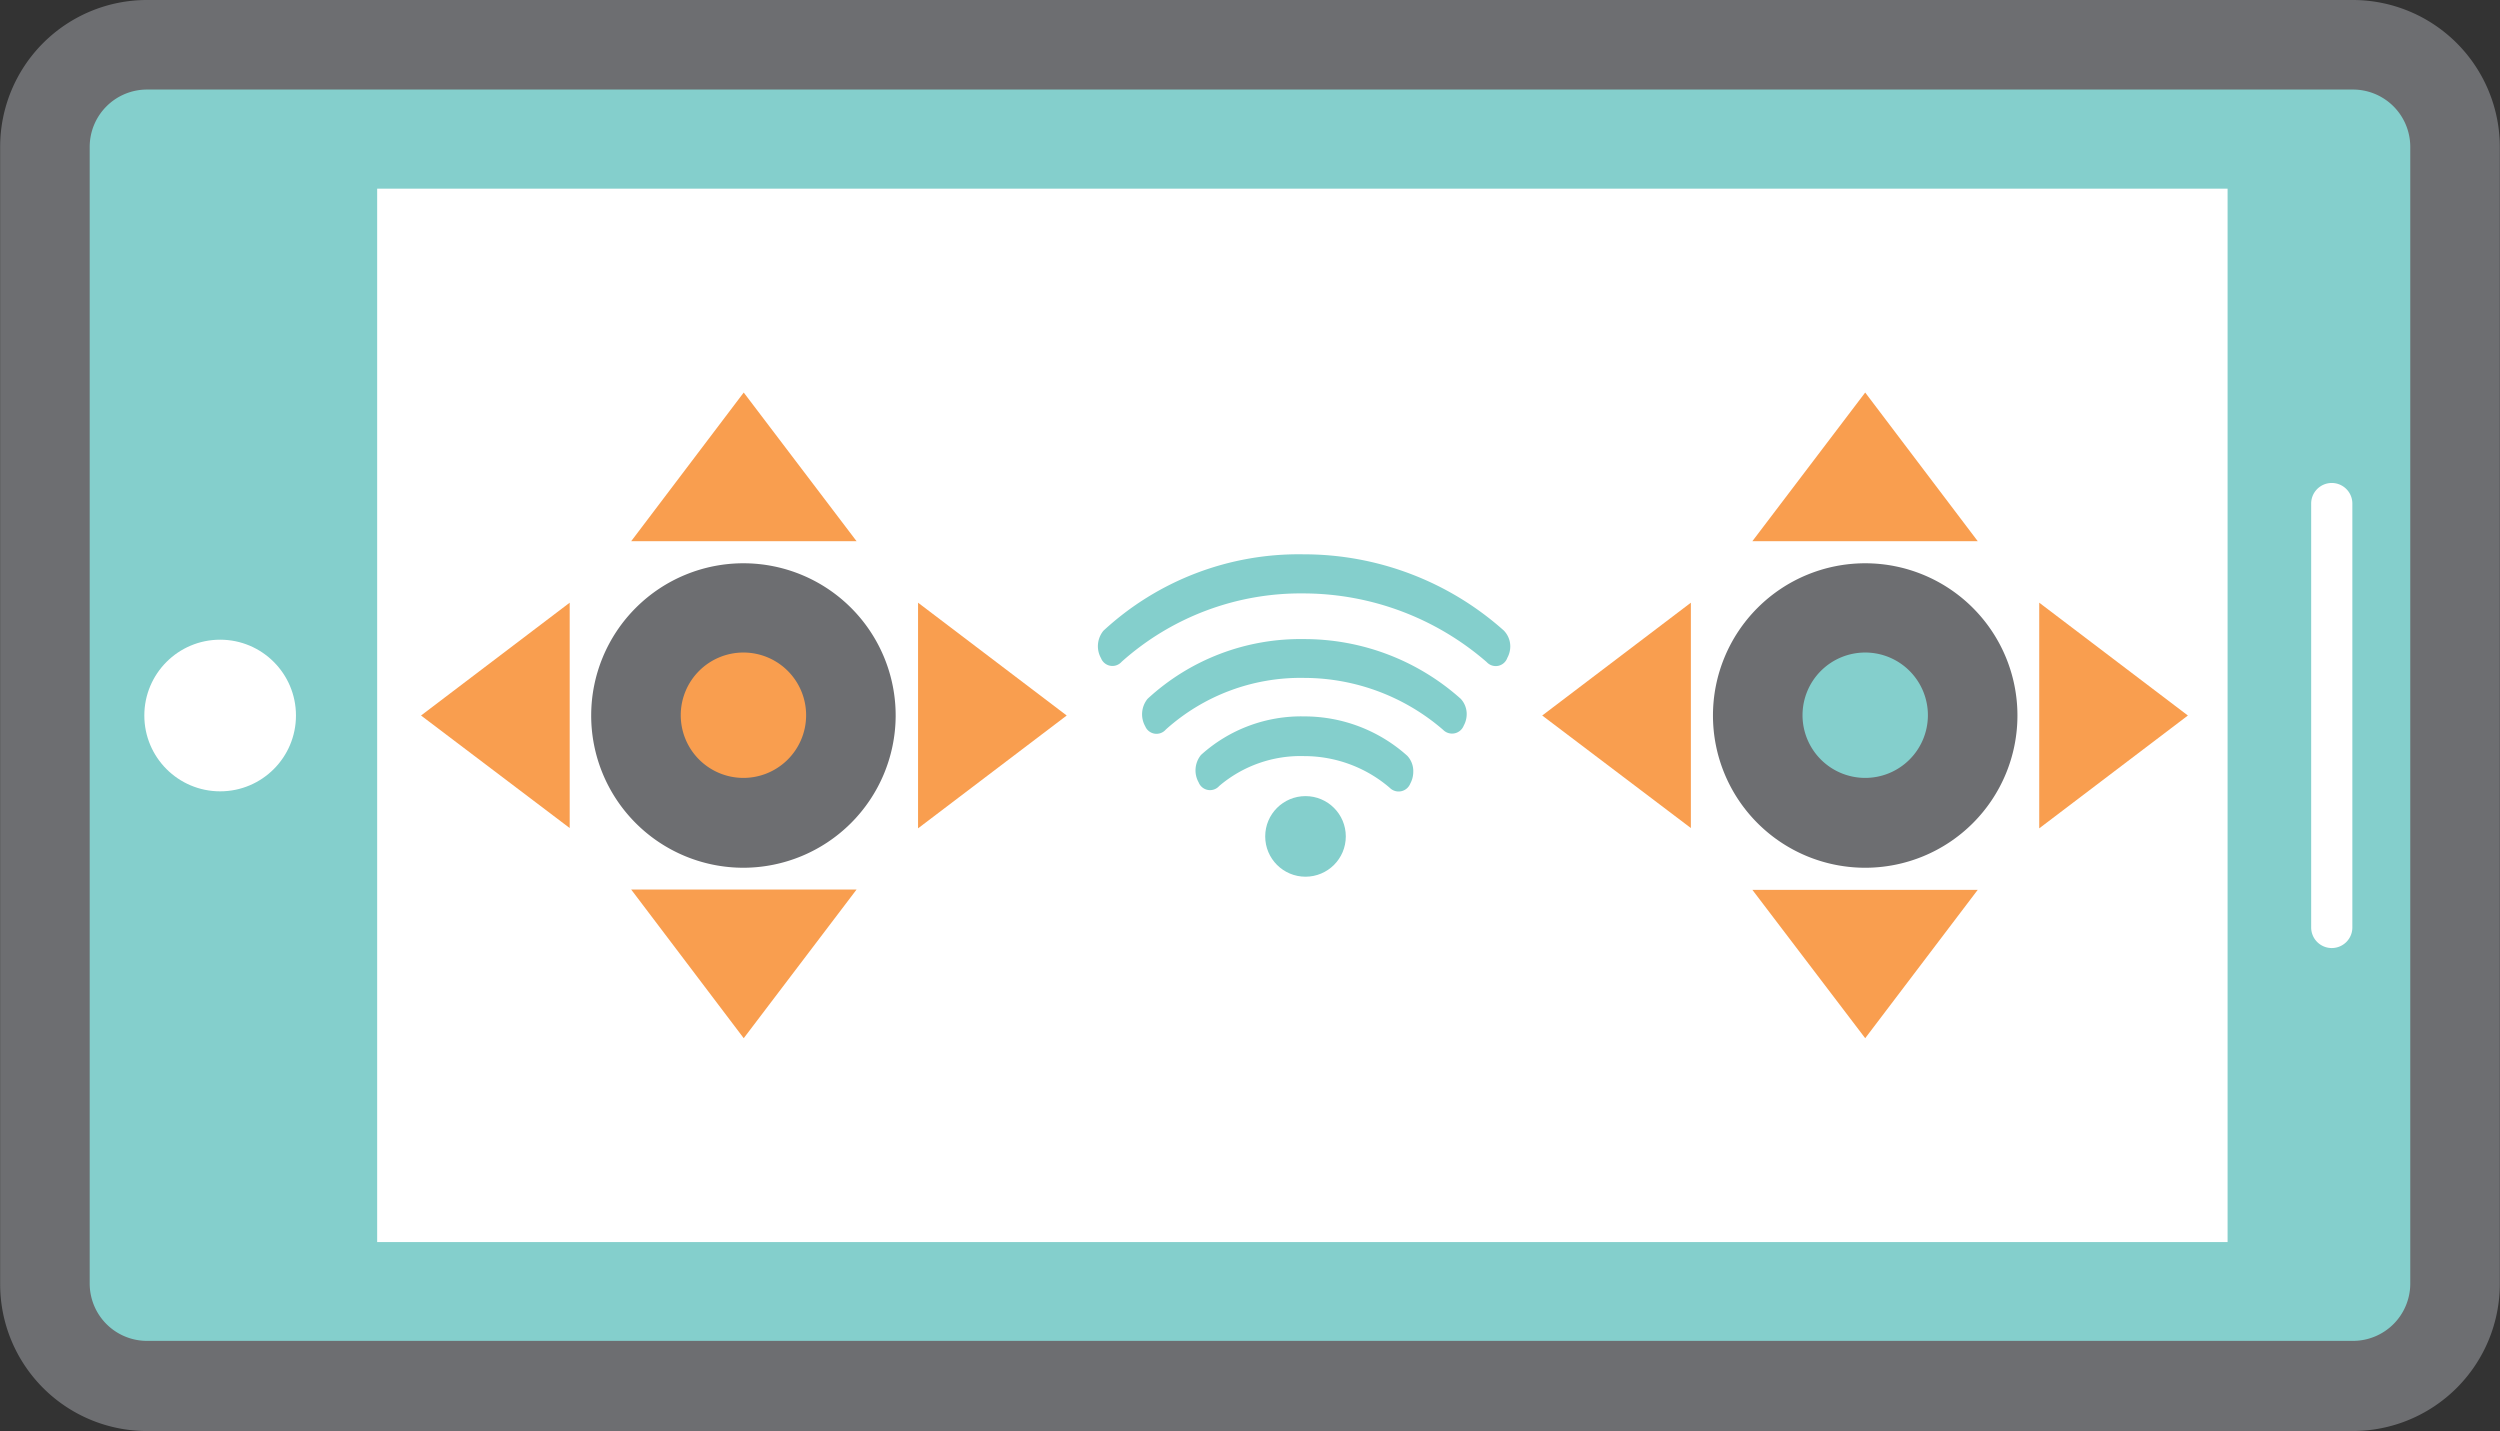 <svg xmlns="http://www.w3.org/2000/svg" viewBox="-0.005 0 83.751 47.94"><rect x="-0.005" y="0" width="83.751" height="47.94" fill="#333333" stroke="none"/><title>Depositphotos_60302377_10</title><g data-name="Layer 2"><g data-name="Layer 1"><g data-name="Layer 2"><g data-name="Layer 1-2"><rect x="1.5" y="1.5" width="80.74" height="44.94" rx="3.42" ry="3.42" fill="#84cfcc"/><path d="M78.82 47.94H4.92A4.92 4.92 0 0 1 0 43V4.92A4.92 4.92 0 0 1 4.92 0h73.9a4.93 4.93 0 0 1 4.92 4.92V43a4.93 4.93 0 0 1-4.92 4.94zM4.92 3A1.92 1.92 0 0 0 3 4.92V43a1.92 1.92 0 0 0 1.92 1.92h73.9A1.92 1.92 0 0 0 80.74 43V4.92A1.92 1.92 0 0 0 78.82 3z" fill="#6d6e71"/><path fill="#fff" d="M12.63 6.32h61.99v35.29H12.63z"/><circle cx="7.37" cy="23.97" r="2.54" fill="#fff"/><path d="M78.8 31.07a.69.69 0 0 1-.69.69.69.69 0 0 1-.69-.69v-14.2a.69.69 0 0 1 .69-.69.69.69 0 0 1 .69.69z" fill="#fff"/><circle cx="24.91" cy="23.97" r="3.61" fill="#f99e4f"/><path d="M24.91 29.07A5.1 5.1 0 1 1 30 24a5.11 5.11 0 0 1-5.09 5.07zm0-7.21A2.1 2.1 0 1 0 27 24a2.1 2.1 0 0 0-2.09-2.14z" fill="#6d6e71"/><path fill="#f99e4f" d="M30.75 27.75v-7.56l4.98 3.78-4.98 3.78z"/><path fill="#f99e4f" d="M28.69 18.13h-7.55l3.77-4.98 3.78 4.98z"/><path fill="#f99e4f" d="M19.08 20.19v7.55l-4.98-3.77 4.98-3.78z"/><path fill="#f99e4f" d="M21.14 29.8h7.55l-3.78 4.98-3.77-4.98z"/><circle cx="62.48" cy="23.97" r="3.61" fill="#84cfcc"/><path d="M62.48 29.07a5.1 5.1 0 1 1 5.1-5.1 5.1 5.1 0 0 1-5.1 5.1zm0-7.21a2.1 2.1 0 1 0 2.1 2.14 2.1 2.1 0 0 0-2.1-2.14z" fill="#6d6e71"/><path fill="#f99e4f" d="M68.31 27.75v-7.56l4.98 3.78-4.98 3.78z"/><path fill="#f99e4f" d="M66.25 18.13H58.7l3.78-4.98 3.77 4.98z"/><path fill="#f99e4f" d="M56.64 20.19v7.55l-4.98-3.77 4.98-3.78z"/><path fill="#f99e4f" d="M58.7 29.81h7.55l-3.77 4.97-3.78-4.97z"/><circle cx="43.73" cy="28.02" r="1.35" fill="#84cfcc"/><path d="M47.34 25.86a.83.83 0 0 1-.1.39.42.42 0 0 1-.69.14 4.4 4.4 0 0 0-2.86-1.06 4.2 4.2 0 0 0-2.85 1 .41.41 0 0 1-.69-.12.82.82 0 0 1 .08-.92A5 5 0 0 1 43.7 24a5.16 5.16 0 0 1 3.44 1.32.75.75 0 0 1 .2.54z" fill="#84cfcc"/><path d="M49.13 23.92a.81.81 0 0 1-.1.39.42.42 0 0 1-.69.14 7.13 7.13 0 0 0-4.65-1.74 6.75 6.75 0 0 0-4.64 1.73.41.41 0 0 1-.69-.11.82.82 0 0 1 .08-.92 7.54 7.54 0 0 1 5.25-2 7.86 7.86 0 0 1 5.24 2 .75.75 0 0 1 .2.51z" fill="#84cfcc"/><path d="M50.59 21.65a.81.81 0 0 1-.1.39.41.41 0 0 1-.69.14 9.38 9.38 0 0 0-6.12-2.3 9 9 0 0 0-6.11 2.29.41.41 0 0 1-.69-.12.82.82 0 0 1 .08-.92 9.63 9.63 0 0 1 6.71-2.56 10.06 10.06 0 0 1 6.7 2.55.76.76 0 0 1 .22.53z" fill="#84cfcc"/></g></g></g></g></svg>